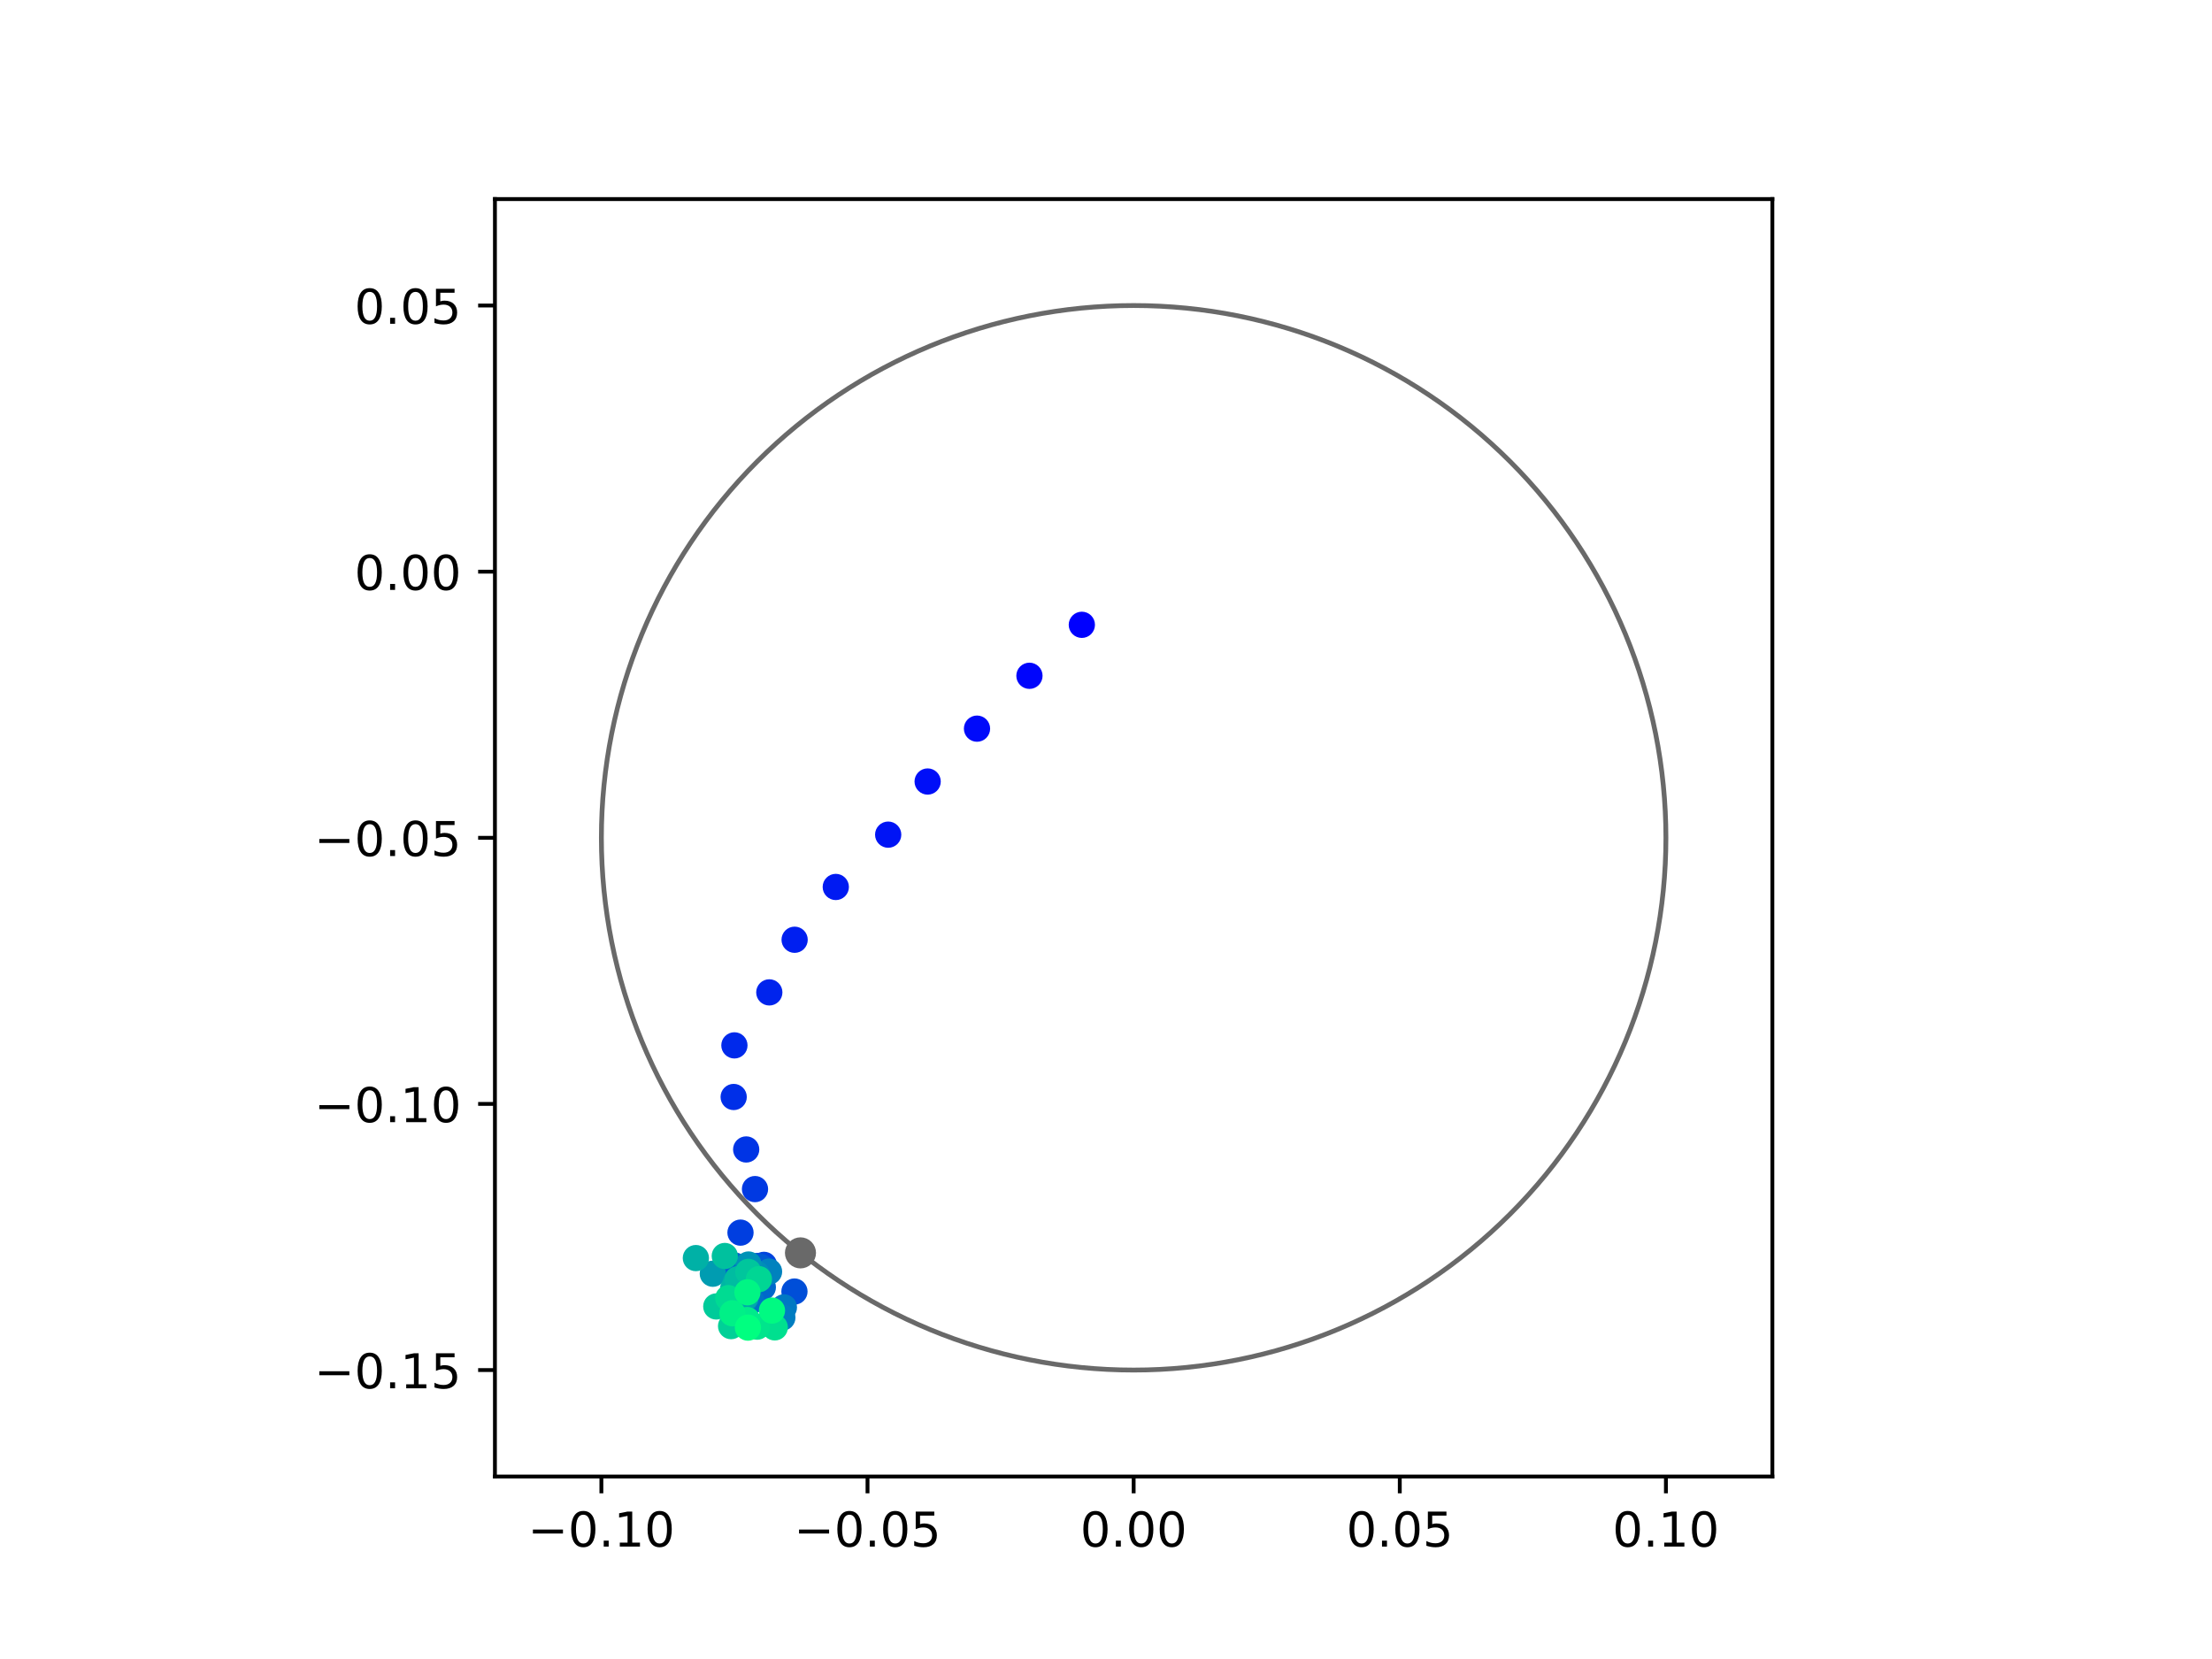 <?xml version="1.0" encoding="utf-8" standalone="no"?>
<!DOCTYPE svg PUBLIC "-//W3C//DTD SVG 1.1//EN"
  "http://www.w3.org/Graphics/SVG/1.1/DTD/svg11.dtd">
<!-- Created with matplotlib (https://matplotlib.org/) -->
<svg height="345.6pt" version="1.1" viewBox="0 0 460.8 345.6" width="460.8pt" xmlns="http://www.w3.org/2000/svg" xmlns:xlink="http://www.w3.org/1999/xlink">
 <defs>
  <style type="text/css">
*{stroke-linecap:butt;stroke-linejoin:round;}
  </style>
 </defs>
 <g id="figure_1">
  <g id="patch_1">
   <path d="M 0 345.6 
L 460.8 345.6 
L 460.8 0 
L 0 0 
z
" style="fill:#ffffff;"/>
  </g>
  <g id="axes_1">
   <g id="patch_2">
    <path d="M 103.104 307.584 
L 369.216 307.584 
L 369.216 41.472 
L 103.104 41.472 
z
" style="fill:#ffffff;"/>
   </g>
   <g id="PathCollection_1">
    <defs>
     <path d="M 0 2.236 
C 0.593 2.236 1.162 2 1.581 1.581 
C 2 1.162 2.236 0.593 2.236 0 
C 2.236 -0.593 2 -1.162 1.581 -1.581 
C 1.162 -2 0.593 -2.236 0 -2.236 
C -0.593 -2.236 -1.162 -2 -1.581 -1.581 
C -2 -1.162 -2.236 -0.593 -2.236 0 
C -2.236 0.593 -2 1.162 -1.581 1.581 
C -1.162 2 -0.593 2.236 0 2.236 
z
" id="C0_0_d74ad752c9"/>
    </defs>
    <g clip-path="url(#p79924e1387)">
     <use style="fill:#0000ff;stroke:#0000ff;" x="225.366" xlink:href="#C0_0_d74ad752c9" y="130.16"/>
    </g>
    <g clip-path="url(#p79924e1387)">
     <use style="fill:#0005fc;stroke:#0005fc;" x="214.452" xlink:href="#C0_0_d74ad752c9" y="140.78"/>
    </g>
    <g clip-path="url(#p79924e1387)">
     <use style="fill:#000afa;stroke:#000afa;" x="203.528" xlink:href="#C0_0_d74ad752c9" y="151.792"/>
    </g>
    <g clip-path="url(#p79924e1387)">
     <use style="fill:#000ff8;stroke:#000ff8;" x="193.246" xlink:href="#C0_0_d74ad752c9" y="162.805"/>
    </g>
    <g clip-path="url(#p79924e1387)">
     <use style="fill:#0014f5;stroke:#0014f5;" x="185.025" xlink:href="#C0_0_d74ad752c9" y="173.875"/>
    </g>
    <g clip-path="url(#p79924e1387)">
     <use style="fill:#001af2;stroke:#001af2;" x="174.11" xlink:href="#C0_0_d74ad752c9" y="184.771"/>
    </g>
    <g clip-path="url(#p79924e1387)">
     <use style="fill:#001ff0;stroke:#001ff0;" x="165.535" xlink:href="#C0_0_d74ad752c9" y="195.768"/>
    </g>
    <g clip-path="url(#p79924e1387)">
     <use style="fill:#0024ed;stroke:#0024ed;" x="160.261" xlink:href="#C0_0_d74ad752c9" y="206.732"/>
    </g>
    <g clip-path="url(#p79924e1387)">
     <use style="fill:#0029eb;stroke:#0029eb;" x="152.991" xlink:href="#C0_0_d74ad752c9" y="217.77"/>
    </g>
    <g clip-path="url(#p79924e1387)">
     <use style="fill:#002fe8;stroke:#002fe8;" x="152.838" xlink:href="#C0_0_d74ad752c9" y="228.522"/>
    </g>
    <g clip-path="url(#p79924e1387)">
     <use style="fill:#0034e5;stroke:#0034e5;" x="155.444" xlink:href="#C0_0_d74ad752c9" y="239.453"/>
    </g>
    <g clip-path="url(#p79924e1387)">
     <use style="fill:#0039e2;stroke:#0039e2;" x="157.28" xlink:href="#C0_0_d74ad752c9" y="247.71"/>
    </g>
    <g clip-path="url(#p79924e1387)">
     <use style="fill:#003ee0;stroke:#003ee0;" x="154.259" xlink:href="#C0_0_d74ad752c9" y="256.779"/>
    </g>
    <g clip-path="url(#p79924e1387)">
     <use style="fill:#0043de;stroke:#0043de;" x="159.147" xlink:href="#C0_0_d74ad752c9" y="263.492"/>
    </g>
    <g clip-path="url(#p79924e1387)">
     <use style="fill:#0049db;stroke:#0049db;" x="154.95" xlink:href="#C0_0_d74ad752c9" y="265.912"/>
    </g>
    <g clip-path="url(#p79924e1387)">
     <use style="fill:#004ed8;stroke:#004ed8;" x="165.498" xlink:href="#C0_0_d74ad752c9" y="269.049"/>
    </g>
    <g clip-path="url(#p79924e1387)">
     <use style="fill:#0053d6;stroke:#0053d6;" x="157.77" xlink:href="#C0_0_d74ad752c9" y="263.719"/>
    </g>
    <g clip-path="url(#p79924e1387)">
     <use style="fill:#0058d3;stroke:#0058d3;" x="158.508" xlink:href="#C0_0_d74ad752c9" y="263.964"/>
    </g>
    <g clip-path="url(#p79924e1387)">
     <use style="fill:#005ed0;stroke:#005ed0;" x="156.518" xlink:href="#C0_0_d74ad752c9" y="270.473"/>
    </g>
    <g clip-path="url(#p79924e1387)">
     <use style="fill:#0063ce;stroke:#0063ce;" x="153.004" xlink:href="#C0_0_d74ad752c9" y="263.616"/>
    </g>
    <g clip-path="url(#p79924e1387)">
     <use style="fill:#0068cb;stroke:#0068cb;" x="158.912" xlink:href="#C0_0_d74ad752c9" y="268.163"/>
    </g>
    <g clip-path="url(#p79924e1387)">
     <use style="fill:#006dc8;stroke:#006dc8;" x="155.48" xlink:href="#C0_0_d74ad752c9" y="264.196"/>
    </g>
    <g clip-path="url(#p79924e1387)">
     <use style="fill:#0072c6;stroke:#0072c6;" x="156.524" xlink:href="#C0_0_d74ad752c9" y="271.064"/>
    </g>
    <g clip-path="url(#p79924e1387)">
     <use style="fill:#0078c3;stroke:#0078c3;" x="163.297" xlink:href="#C0_0_d74ad752c9" y="272.349"/>
    </g>
    <g clip-path="url(#p79924e1387)">
     <use style="fill:#007dc0;stroke:#007dc0;" x="162.978" xlink:href="#C0_0_d74ad752c9" y="274.478"/>
    </g>
    <g clip-path="url(#p79924e1387)">
     <use style="fill:#0082be;stroke:#0082be;" x="160.208" xlink:href="#C0_0_d74ad752c9" y="264.905"/>
    </g>
    <g clip-path="url(#p79924e1387)">
     <use style="fill:#0087bc;stroke:#0087bc;" x="157.898" xlink:href="#C0_0_d74ad752c9" y="266.003"/>
    </g>
    <g clip-path="url(#p79924e1387)">
     <use style="fill:#008db8;stroke:#008db8;" x="157.666" xlink:href="#C0_0_d74ad752c9" y="265.438"/>
    </g>
    <g clip-path="url(#p79924e1387)">
     <use style="fill:#0092b6;stroke:#0092b6;" x="155.931" xlink:href="#C0_0_d74ad752c9" y="263.419"/>
    </g>
    <g clip-path="url(#p79924e1387)">
     <use style="fill:#0097b3;stroke:#0097b3;" x="155.263" xlink:href="#C0_0_d74ad752c9" y="270.492"/>
    </g>
    <g clip-path="url(#p79924e1387)">
     <use style="fill:#009cb1;stroke:#009cb1;" x="148.493" xlink:href="#C0_0_d74ad752c9" y="265.343"/>
    </g>
    <g clip-path="url(#p79924e1387)">
     <use style="fill:#00a1ae;stroke:#00a1ae;" x="155.03" xlink:href="#C0_0_d74ad752c9" y="268.887"/>
    </g>
    <g clip-path="url(#p79924e1387)">
     <use style="fill:#00a7ac;stroke:#00a7ac;" x="155.292" xlink:href="#C0_0_d74ad752c9" y="270.203"/>
    </g>
    <g clip-path="url(#p79924e1387)">
     <use style="fill:#00aca9;stroke:#00aca9;" x="153.19" xlink:href="#C0_0_d74ad752c9" y="267.355"/>
    </g>
    <g clip-path="url(#p79924e1387)">
     <use style="fill:#00b1a6;stroke:#00b1a6;" x="144.964" xlink:href="#C0_0_d74ad752c9" y="262.081"/>
    </g>
    <g clip-path="url(#p79924e1387)">
     <use style="fill:#00b6a4;stroke:#00b6a4;" x="152.713" xlink:href="#C0_0_d74ad752c9" y="268.523"/>
    </g>
    <g clip-path="url(#p79924e1387)">
     <use style="fill:#00bca1;stroke:#00bca1;" x="153.652" xlink:href="#C0_0_d74ad752c9" y="266.495"/>
    </g>
    <g clip-path="url(#p79924e1387)">
     <use style="fill:#00c19e;stroke:#00c19e;" x="150.986" xlink:href="#C0_0_d74ad752c9" y="261.644"/>
    </g>
    <g clip-path="url(#p79924e1387)">
     <use style="fill:#00c69c;stroke:#00c69c;" x="155.886" xlink:href="#C0_0_d74ad752c9" y="264.955"/>
    </g>
    <g clip-path="url(#p79924e1387)">
     <use style="fill:#00cb9a;stroke:#00cb9a;" x="149.215" xlink:href="#C0_0_d74ad752c9" y="272.158"/>
    </g>
    <g clip-path="url(#p79924e1387)">
     <use style="fill:#00d097;stroke:#00d097;" x="152.299" xlink:href="#C0_0_d74ad752c9" y="276.256"/>
    </g>
    <g clip-path="url(#p79924e1387)">
     <use style="fill:#00d694;stroke:#00d694;" x="158.094" xlink:href="#C0_0_d74ad752c9" y="266.474"/>
    </g>
    <g clip-path="url(#p79924e1387)">
     <use style="fill:#00db92;stroke:#00db92;" x="151.709" xlink:href="#C0_0_d74ad752c9" y="270.424"/>
    </g>
    <g clip-path="url(#p79924e1387)">
     <use style="fill:#00e08f;stroke:#00e08f;" x="161.398" xlink:href="#C0_0_d74ad752c9" y="276.516"/>
    </g>
    <g clip-path="url(#p79924e1387)">
     <use style="fill:#00e58c;stroke:#00e58c;" x="157.725" xlink:href="#C0_0_d74ad752c9" y="276.369"/>
    </g>
    <g clip-path="url(#p79924e1387)">
     <use style="fill:#00eb8a;stroke:#00eb8a;" x="155.66" xlink:href="#C0_0_d74ad752c9" y="274.988"/>
    </g>
    <g clip-path="url(#p79924e1387)">
     <use style="fill:#00f087;stroke:#00f087;" x="152.572" xlink:href="#C0_0_d74ad752c9" y="273.579"/>
    </g>
    <g clip-path="url(#p79924e1387)">
     <use style="fill:#00f584;stroke:#00f584;" x="155.699" xlink:href="#C0_0_d74ad752c9" y="269.21"/>
    </g>
    <g clip-path="url(#p79924e1387)">
     <use style="fill:#00fa82;stroke:#00fa82;" x="160.817" xlink:href="#C0_0_d74ad752c9" y="273.017"/>
    </g>
    <g clip-path="url(#p79924e1387)">
     <use style="fill:#00ff80;stroke:#00ff80;" x="155.804" xlink:href="#C0_0_d74ad752c9" y="276.567"/>
    </g>
   </g>
   <g id="PathCollection_2">
    <defs>
     <path d="M 0 2.739 
C 0.726 2.739 1.423 2.45 1.936 1.936 
C 2.45 1.423 2.739 0.726 2.739 0 
C 2.739 -0.726 2.45 -1.423 1.936 -1.936 
C 1.423 -2.45 0.726 -2.739 0 -2.739 
C -0.726 -2.739 -1.423 -2.45 -1.936 -1.936 
C -2.45 -1.423 -2.739 -0.726 -2.739 0 
C -2.739 0.726 -2.45 1.423 -1.936 1.936 
C -1.423 2.45 -0.726 2.739 0 2.739 
z
" id="m59f5745710" style="stroke:#696969;"/>
    </defs>
    <g clip-path="url(#p79924e1387)">
     <use style="fill:#696969;stroke:#696969;" x="166.752" xlink:href="#m59f5745710" y="260.997"/>
    </g>
   </g>
   <g id="patch_3">
    <path clip-path="url(#p79924e1387)" d="M 236.16 285.408 
C 265.566 285.408 293.771 273.725 314.564 252.932 
C 335.357 232.139 347.04 203.934 347.04 174.528 
C 347.04 145.122 335.357 116.917 314.564 96.124 
C 293.771 75.331 265.566 63.648 236.16 63.648 
C 206.754 63.648 178.549 75.331 157.756 96.124 
C 136.963 116.917 125.28 145.122 125.28 174.528 
C 125.28 203.934 136.963 232.139 157.756 252.932 
C 178.549 273.725 206.754 285.408 236.16 285.408 
z
" style="fill:none;stroke:#696969;stroke-linejoin:miter;"/>
   </g>
   <g id="matplotlib.axis_1">
    <g id="xtick_1">
     <g id="line2d_1">
      <defs>
       <path d="M 0 0 
L 0 3.5 
" id="mbc22662897" style="stroke:#000000;stroke-width:0.8;"/>
      </defs>
      <g>
       <use style="stroke:#000000;stroke-width:0.8;" x="125.28" xlink:href="#mbc22662897" y="307.584"/>
      </g>
     </g>
     <g id="text_1">
      <!-- −0.10 -->
      <defs>
       <path d="M 10.594 35.5 
L 73.188 35.5 
L 73.188 27.203 
L 10.594 27.203 
z
" id="DejaVuSans-8722"/>
       <path d="M 31.781 66.406 
Q 24.172 66.406 20.328 58.906 
Q 16.5 51.422 16.5 36.375 
Q 16.5 21.391 20.328 13.891 
Q 24.172 6.391 31.781 6.391 
Q 39.453 6.391 43.281 13.891 
Q 47.125 21.391 47.125 36.375 
Q 47.125 51.422 43.281 58.906 
Q 39.453 66.406 31.781 66.406 
z
M 31.781 74.219 
Q 44.047 74.219 50.516 64.516 
Q 56.984 54.828 56.984 36.375 
Q 56.984 17.969 50.516 8.266 
Q 44.047 -1.422 31.781 -1.422 
Q 19.531 -1.422 13.062 8.266 
Q 6.594 17.969 6.594 36.375 
Q 6.594 54.828 13.062 64.516 
Q 19.531 74.219 31.781 74.219 
z
" id="DejaVuSans-48"/>
       <path d="M 10.688 12.406 
L 21 12.406 
L 21 0 
L 10.688 0 
z
" id="DejaVuSans-46"/>
       <path d="M 12.406 8.297 
L 28.516 8.297 
L 28.516 63.922 
L 10.984 60.406 
L 10.984 69.391 
L 28.422 72.906 
L 38.281 72.906 
L 38.281 8.297 
L 54.391 8.297 
L 54.391 0 
L 12.406 0 
z
" id="DejaVuSans-49"/>
      </defs>
      <g transform="translate(109.957 322.182)scale(0.1 -0.1)">
       <use xlink:href="#DejaVuSans-8722"/>
       <use x="83.789" xlink:href="#DejaVuSans-48"/>
       <use x="147.412" xlink:href="#DejaVuSans-46"/>
       <use x="179.199" xlink:href="#DejaVuSans-49"/>
       <use x="242.822" xlink:href="#DejaVuSans-48"/>
      </g>
     </g>
    </g>
    <g id="xtick_2">
     <g id="line2d_2">
      <g>
       <use style="stroke:#000000;stroke-width:0.8;" x="180.72" xlink:href="#mbc22662897" y="307.584"/>
      </g>
     </g>
     <g id="text_2">
      <!-- −0.05 -->
      <defs>
       <path d="M 10.797 72.906 
L 49.516 72.906 
L 49.516 64.594 
L 19.828 64.594 
L 19.828 46.734 
Q 21.969 47.469 24.109 47.828 
Q 26.266 48.188 28.422 48.188 
Q 40.625 48.188 47.75 41.5 
Q 54.891 34.812 54.891 23.391 
Q 54.891 11.625 47.562 5.094 
Q 40.234 -1.422 26.906 -1.422 
Q 22.312 -1.422 17.547 -0.641 
Q 12.797 0.141 7.719 1.703 
L 7.719 11.625 
Q 12.109 9.234 16.797 8.062 
Q 21.484 6.891 26.703 6.891 
Q 35.156 6.891 40.078 11.328 
Q 45.016 15.766 45.016 23.391 
Q 45.016 31 40.078 35.438 
Q 35.156 39.891 26.703 39.891 
Q 22.75 39.891 18.812 39.016 
Q 14.891 38.141 10.797 36.281 
z
" id="DejaVuSans-53"/>
      </defs>
      <g transform="translate(165.397 322.182)scale(0.1 -0.1)">
       <use xlink:href="#DejaVuSans-8722"/>
       <use x="83.789" xlink:href="#DejaVuSans-48"/>
       <use x="147.412" xlink:href="#DejaVuSans-46"/>
       <use x="179.199" xlink:href="#DejaVuSans-48"/>
       <use x="242.822" xlink:href="#DejaVuSans-53"/>
      </g>
     </g>
    </g>
    <g id="xtick_3">
     <g id="line2d_3">
      <g>
       <use style="stroke:#000000;stroke-width:0.8;" x="236.16" xlink:href="#mbc22662897" y="307.584"/>
      </g>
     </g>
     <g id="text_3">
      <!-- 0.00 -->
      <g transform="translate(225.027 322.182)scale(0.1 -0.1)">
       <use xlink:href="#DejaVuSans-48"/>
       <use x="63.623" xlink:href="#DejaVuSans-46"/>
       <use x="95.41" xlink:href="#DejaVuSans-48"/>
       <use x="159.033" xlink:href="#DejaVuSans-48"/>
      </g>
     </g>
    </g>
    <g id="xtick_4">
     <g id="line2d_4">
      <g>
       <use style="stroke:#000000;stroke-width:0.8;" x="291.6" xlink:href="#mbc22662897" y="307.584"/>
      </g>
     </g>
     <g id="text_4">
      <!-- 0.05 -->
      <g transform="translate(280.467 322.182)scale(0.1 -0.1)">
       <use xlink:href="#DejaVuSans-48"/>
       <use x="63.623" xlink:href="#DejaVuSans-46"/>
       <use x="95.41" xlink:href="#DejaVuSans-48"/>
       <use x="159.033" xlink:href="#DejaVuSans-53"/>
      </g>
     </g>
    </g>
    <g id="xtick_5">
     <g id="line2d_5">
      <g>
       <use style="stroke:#000000;stroke-width:0.8;" x="347.04" xlink:href="#mbc22662897" y="307.584"/>
      </g>
     </g>
     <g id="text_5">
      <!-- 0.10 -->
      <g transform="translate(335.907 322.182)scale(0.1 -0.1)">
       <use xlink:href="#DejaVuSans-48"/>
       <use x="63.623" xlink:href="#DejaVuSans-46"/>
       <use x="95.41" xlink:href="#DejaVuSans-49"/>
       <use x="159.033" xlink:href="#DejaVuSans-48"/>
      </g>
     </g>
    </g>
   </g>
   <g id="matplotlib.axis_2">
    <g id="ytick_1">
     <g id="line2d_6">
      <defs>
       <path d="M 0 0 
L -3.5 0 
" id="m85a9412137" style="stroke:#000000;stroke-width:0.8;"/>
      </defs>
      <g>
       <use style="stroke:#000000;stroke-width:0.8;" x="103.104" xlink:href="#m85a9412137" y="285.408"/>
      </g>
     </g>
     <g id="text_6">
      <!-- −0.15 -->
      <g transform="translate(65.459 289.207)scale(0.1 -0.1)">
       <use xlink:href="#DejaVuSans-8722"/>
       <use x="83.789" xlink:href="#DejaVuSans-48"/>
       <use x="147.412" xlink:href="#DejaVuSans-46"/>
       <use x="179.199" xlink:href="#DejaVuSans-49"/>
       <use x="242.822" xlink:href="#DejaVuSans-53"/>
      </g>
     </g>
    </g>
    <g id="ytick_2">
     <g id="line2d_7">
      <g>
       <use style="stroke:#000000;stroke-width:0.8;" x="103.104" xlink:href="#m85a9412137" y="229.968"/>
      </g>
     </g>
     <g id="text_7">
      <!-- −0.10 -->
      <g transform="translate(65.459 233.767)scale(0.1 -0.1)">
       <use xlink:href="#DejaVuSans-8722"/>
       <use x="83.789" xlink:href="#DejaVuSans-48"/>
       <use x="147.412" xlink:href="#DejaVuSans-46"/>
       <use x="179.199" xlink:href="#DejaVuSans-49"/>
       <use x="242.822" xlink:href="#DejaVuSans-48"/>
      </g>
     </g>
    </g>
    <g id="ytick_3">
     <g id="line2d_8">
      <g>
       <use style="stroke:#000000;stroke-width:0.8;" x="103.104" xlink:href="#m85a9412137" y="174.528"/>
      </g>
     </g>
     <g id="text_8">
      <!-- −0.05 -->
      <g transform="translate(65.459 178.327)scale(0.1 -0.1)">
       <use xlink:href="#DejaVuSans-8722"/>
       <use x="83.789" xlink:href="#DejaVuSans-48"/>
       <use x="147.412" xlink:href="#DejaVuSans-46"/>
       <use x="179.199" xlink:href="#DejaVuSans-48"/>
       <use x="242.822" xlink:href="#DejaVuSans-53"/>
      </g>
     </g>
    </g>
    <g id="ytick_4">
     <g id="line2d_9">
      <g>
       <use style="stroke:#000000;stroke-width:0.8;" x="103.104" xlink:href="#m85a9412137" y="119.088"/>
      </g>
     </g>
     <g id="text_9">
      <!-- 0.00 -->
      <g transform="translate(73.838 122.887)scale(0.1 -0.1)">
       <use xlink:href="#DejaVuSans-48"/>
       <use x="63.623" xlink:href="#DejaVuSans-46"/>
       <use x="95.41" xlink:href="#DejaVuSans-48"/>
       <use x="159.033" xlink:href="#DejaVuSans-48"/>
      </g>
     </g>
    </g>
    <g id="ytick_5">
     <g id="line2d_10">
      <g>
       <use style="stroke:#000000;stroke-width:0.8;" x="103.104" xlink:href="#m85a9412137" y="63.648"/>
      </g>
     </g>
     <g id="text_10">
      <!-- 0.05 -->
      <g transform="translate(73.838 67.447)scale(0.1 -0.1)">
       <use xlink:href="#DejaVuSans-48"/>
       <use x="63.623" xlink:href="#DejaVuSans-46"/>
       <use x="95.41" xlink:href="#DejaVuSans-48"/>
       <use x="159.033" xlink:href="#DejaVuSans-53"/>
      </g>
     </g>
    </g>
   </g>
   <g id="patch_4">
    <path d="M 103.104 307.584 
L 103.104 41.472 
" style="fill:none;stroke:#000000;stroke-linecap:square;stroke-linejoin:miter;stroke-width:0.8;"/>
   </g>
   <g id="patch_5">
    <path d="M 369.216 307.584 
L 369.216 41.472 
" style="fill:none;stroke:#000000;stroke-linecap:square;stroke-linejoin:miter;stroke-width:0.8;"/>
   </g>
   <g id="patch_6">
    <path d="M 103.104 307.584 
L 369.216 307.584 
" style="fill:none;stroke:#000000;stroke-linecap:square;stroke-linejoin:miter;stroke-width:0.8;"/>
   </g>
   <g id="patch_7">
    <path d="M 103.104 41.472 
L 369.216 41.472 
" style="fill:none;stroke:#000000;stroke-linecap:square;stroke-linejoin:miter;stroke-width:0.8;"/>
   </g>
  </g>
 </g>
 <defs>
  <clipPath id="p79924e1387">
   <rect height="266.112" width="266.112" x="103.104" y="41.472"/>
  </clipPath>
 </defs>
</svg>
